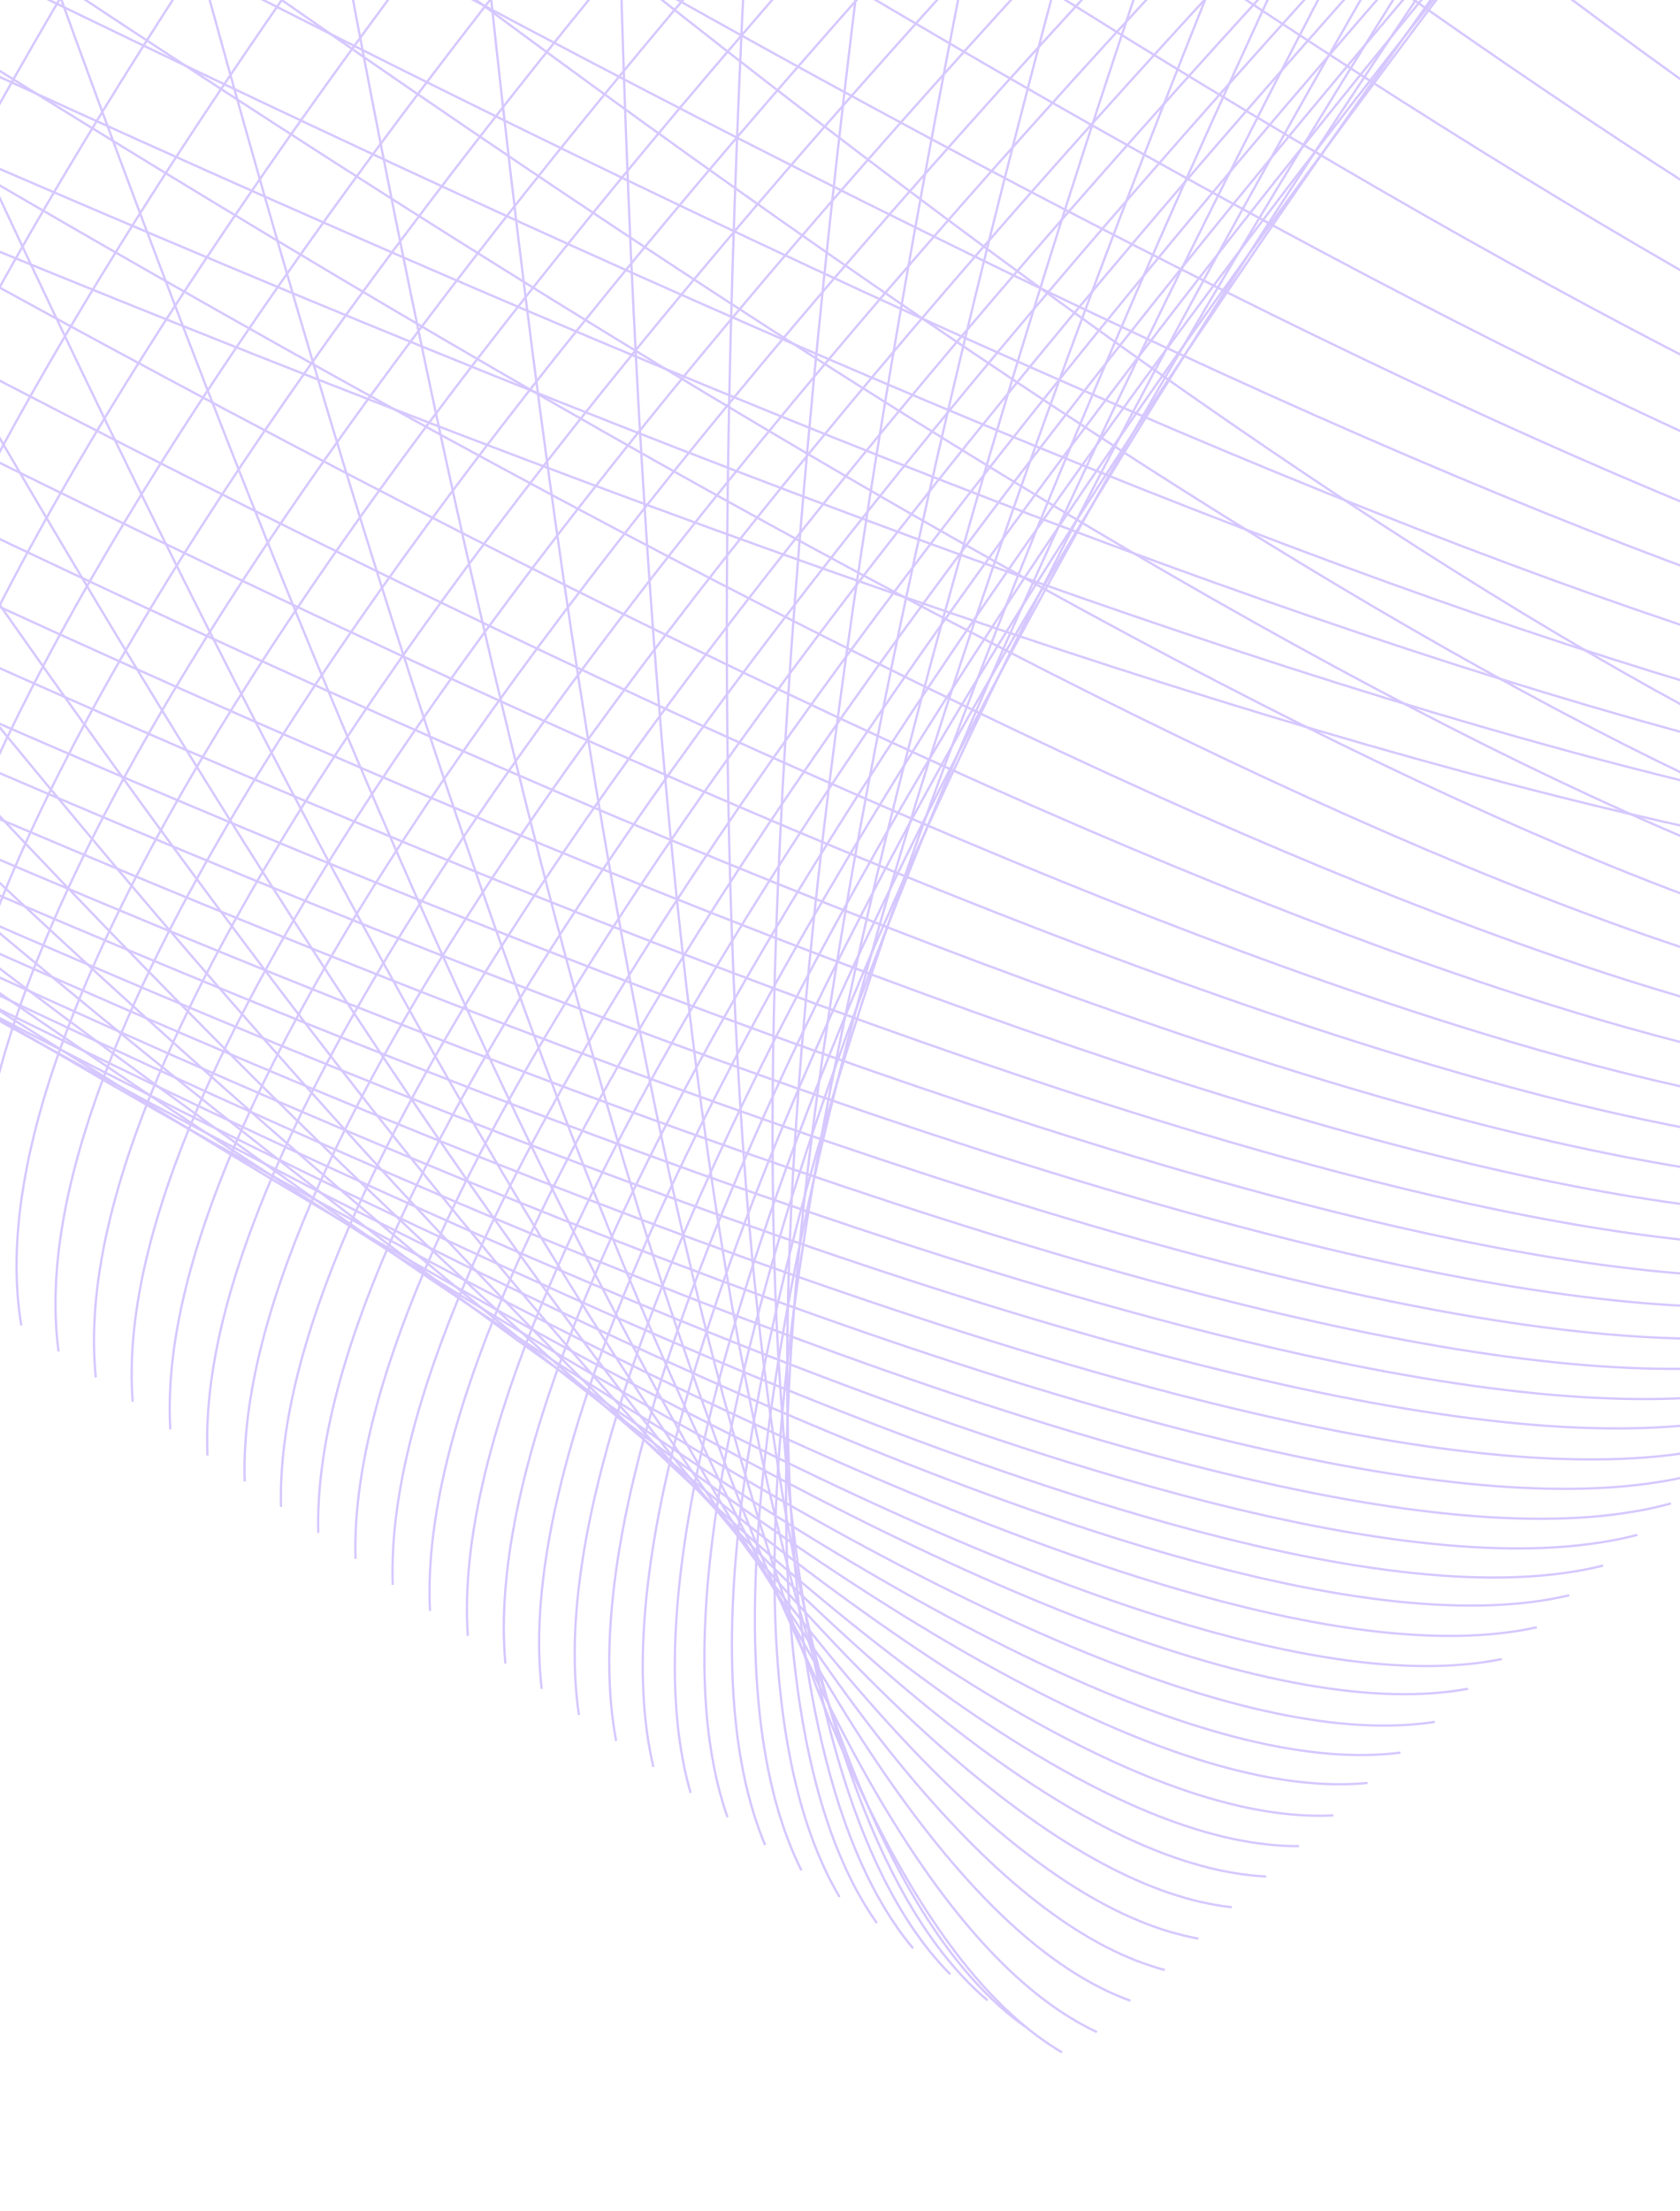 <svg width="365" height="480" viewBox="0 0 365 480" fill="none" xmlns="http://www.w3.org/2000/svg">
<g opacity="0.6">
<path d="M50.65 -75.967C336.581 -295.702 483.012 -446.649 490.602 -528.973" stroke="#BBA3FF" stroke-width="0.5" stroke-miterlimit="10"/>
<path d="M15.166 -67.254C321.845 -284.71 481.479 -435.516 494.27 -519.529" stroke="#BBA3FF" stroke-width="0.5" stroke-miterlimit="10"/>
<path d="M-20.246 -58.175C307.234 -273.942 479.816 -424.158 497.553 -509.413" stroke="#BBA3FF" stroke-width="0.5" stroke-miterlimit="10"/>
<path d="M-54.869 -49.486C293.081 -263.481 478.536 -413.473 501.294 -499.604" stroke="#BBA3FF" stroke-width="0.5" stroke-miterlimit="10"/>
<path d="M-88.832 -40.963C279.461 -252.961 477.258 -402.787 504.834 -489.935" stroke="#BBA3FF" stroke-width="0.5" stroke-miterlimit="10"/>
<path d="M-121.807 -32.688C266.223 -243.114 476.308 -392.185 508.448 -479.903" stroke="#BBA3FF" stroke-width="0.5" stroke-miterlimit="10"/>
<path d="M-153.665 -24.885C253.441 -233.572 475.283 -381.947 511.785 -470.375" stroke="#BBA3FF" stroke-width="0.5" stroke-miterlimit="10"/>
<path d="M-183.799 -17.131C241.597 -223.691 474.663 -371.428 515.398 -460.343" stroke="#BBA3FF" stroke-width="0.5" stroke-miterlimit="10"/>
<path d="M-212.359 -10.156C230.465 -214.563 474.298 -361.356 518.938 -450.675" stroke="#BBA3FF" stroke-width="0.5" stroke-miterlimit="10"/>
<path d="M-238.867 -3.311C220.524 -205.542 474.262 -351.366 522.551 -440.641" stroke="#BBA3FF" stroke-width="0.5" stroke-miterlimit="10"/>
<path d="M-263.268 2.812C211.242 -196.688 474.429 -341.236 526.09 -430.974" stroke="#BBA3FF" stroke-width="0.5" stroke-miterlimit="10"/>
<path d="M-285.361 8.357C203.205 -188.529 474.851 -331.553 529.502 -421.081" stroke="#BBA3FF" stroke-width="0.5" stroke-miterlimit="10"/>
<path d="M-305.146 13.322C196.03 -180.394 475.475 -321.729 533.116 -411.047" stroke="#BBA3FF" stroke-width="0.5" stroke-miterlimit="10"/>
<path d="M-322.166 17.401C190.301 -172.815 476.354 -312.354 536.782 -401.604" stroke="#BBA3FF" stroke-width="0.5" stroke-miterlimit="10"/>
<path d="M-336.472 21.184C185.636 -165.118 477.638 -302.695 540.194 -391.711" stroke="#BBA3FF" stroke-width="0.5" stroke-miterlimit="10"/>
<path d="M-348.012 24.08C182.088 -157.894 479.252 -293.119 543.606 -381.82" stroke="#BBA3FF" stroke-width="0.5" stroke-miterlimit="10"/>
<path d="M-356.587 26.231C179.986 -151.225 481.12 -283.992 547.219 -371.787" stroke="#BBA3FF" stroke-width="0.5" stroke-miterlimit="10"/>
<path d="M-362.065 27.413C179.001 -145.03 483.318 -274.948 550.886 -362.344" stroke="#BBA3FF" stroke-width="0.5" stroke-miterlimit="10"/>
<path d="M-364.5 28.217C179.612 -138.656 486.123 -265.479 554.5 -352.309" stroke="#BBA3FF" stroke-width="0.5" stroke-miterlimit="10"/>
<path d="M-364.17 28.135C181.34 -132.756 488.651 -256.516 557.912 -342.417" stroke="#BBA3FF" stroke-width="0.5" stroke-miterlimit="10"/>
<path d="M-360.544 27.223C184.514 -127.412 491.913 -247.356 561.451 -332.75" stroke="#BBA3FF" stroke-width="0.5" stroke-miterlimit="10"/>
<path d="M-353.949 25.569C189.007 -122.397 495.303 -238.417 565.065 -322.716" stroke="#BBA3FF" stroke-width="0.5" stroke-miterlimit="10"/>
<path d="M-344.386 23.17C194.82 -117.713 499.15 -229.785 568.604 -313.048" stroke="#BBA3FF" stroke-width="0.5" stroke-miterlimit="10"/>
<path d="M-332.058 19.884C201.418 -113.419 502.794 -221.296 572.142 -303.38" stroke="#BBA3FF" stroke-width="0.5" stroke-miterlimit="10"/>
<path d="M-316.687 16.218C209.742 -109.174 507.248 -212.241 575.757 -293.347" stroke="#BBA3FF" stroke-width="0.5" stroke-miterlimit="10"/>
<path d="M-298.881 11.75C218.851 -105.318 511.424 -203.692 579.168 -283.454" stroke="#BBA3FF" stroke-width="0.5" stroke-miterlimit="10"/>
<path d="M-278.308 6.396C229.281 -101.794 516.261 -195.309 582.836 -274.01" stroke="#BBA3FF" stroke-width="0.5" stroke-miterlimit="10"/>
<path d="M-255.354 0.826C240.698 -98.517 521.172 -186.562 586.449 -263.977" stroke="#BBA3FF" stroke-width="0.5" stroke-miterlimit="10"/>
<path d="M-230.294 -5.464C252.977 -95.267 526.21 -178.039 589.86 -254.087" stroke="#BBA3FF" stroke-width="0.5" stroke-miterlimit="10"/>
<path d="M-202.925 -12.331C266.374 -92.485 531.706 -169.82 593.4 -244.417" stroke="#BBA3FF" stroke-width="0.5" stroke-miterlimit="10"/>
<path d="M-173.907 -19.614C280.101 -89.789 537.074 -161.379 596.812 -234.526" stroke="#BBA3FF" stroke-width="0.5" stroke-miterlimit="10"/>
<path d="M-143.241 -27.309C294.688 -87.116 542.442 -152.938 600.425 -224.493" stroke="#BBA3FF" stroke-width="0.5" stroke-miterlimit="10"/>
<path d="M-110.926 -35.419C309.86 -84.973 548.267 -144.803 603.964 -214.824" stroke="#BBA3FF" stroke-width="0.5" stroke-miterlimit="10"/>
<path d="M-77.621 -43.777C325.565 -82.773 553.965 -136.444 607.706 -205.015" stroke="#BBA3FF" stroke-width="0.5" stroke-miterlimit="10"/>
<path d="M-43.328 -52.383C341.6 -80.654 559.663 -128.085 611.117 -195.123" stroke="#BBA3FF" stroke-width="0.5" stroke-miterlimit="10"/>
<path d="M-8.374 -61.155C357.634 -78.537 565.287 -120.092 614.657 -185.455" stroke="#BBA3FF" stroke-width="0.5" stroke-miterlimit="10"/>
<path d="M26.908 -70.01C373.668 -76.42 570.654 -111.651 618.068 -175.564" stroke="#BBA3FF" stroke-width="0.5" stroke-miterlimit="10"/>
<path d="M62.521 -78.946C389.83 -74.525 576.15 -103.433 621.607 -165.895" stroke="#BBA3FF" stroke-width="0.5" stroke-miterlimit="10"/>
<path d="M98.134 -87.884C406.194 -72.491 581.646 -95.217 625.221 -155.862" stroke="#BBA3FF" stroke-width="0.5" stroke-miterlimit="10"/>
<path d="M133.214 -96.879C421.824 -70.655 586.939 -87.14 628.76 -146.194" stroke="#BBA3FF" stroke-width="0.5" stroke-miterlimit="10"/>
<path d="M167.71 -105.343C436.997 -68.512 591.775 -78.756 632.172 -136.301" stroke="#BBA3FF" stroke-width="0.5" stroke-miterlimit="10"/>
<path d="M201.345 -113.784C451.638 -66.428 596.409 -70.515 635.914 -126.492" stroke="#BBA3FF" stroke-width="0.5" stroke-miterlimit="10"/>
<path d="M233.989 -121.977C465.948 -64.261 600.84 -62.414 639.324 -116.6" stroke="#BBA3FF" stroke-width="0.5" stroke-miterlimit="10"/>
<path d="M265.315 -129.838C479.068 -61.988 605.07 -54.455 643.066 -106.791" stroke="#BBA3FF" stroke-width="0.5" stroke-miterlimit="10"/>
<path d="M294.992 -137.286C491.453 -59.914 608.64 -46.33 646.605 -97.123" stroke="#BBA3FF" stroke-width="0.5" stroke-miterlimit="10"/>
<path d="M322.691 -144.237C502.519 -57.509 611.805 -38.487 650.017 -87.231" stroke="#BBA3FF" stroke-width="0.5" stroke-miterlimit="10"/>
<path d="M348.741 -150.775C513.054 -55.163 614.769 -30.787 653.759 -77.423" stroke="#BBA3FF" stroke-width="0.5" stroke-miterlimit="10"/>
<path d="M393.586 -162.029C509.504 9.641 594.67 84.426 649.157 62.691" stroke="#BBA3FF" stroke-width="0.5" stroke-miterlimit="10"/>
<path d="M372.28 -156.874C496.987 16.237 586.813 91.772 641.811 69.141" stroke="#BBA3FF" stroke-width="0.5" stroke-miterlimit="10"/>
<path d="M348.741 -150.775C483.961 23.728 579.159 99.258 634.741 76.097" stroke="#BBA3FF" stroke-width="0.5" stroke-miterlimit="10"/>
<path d="M322.691 -144.237C469.741 31.328 571.047 107.053 627.139 82.996" stroke="#BBA3FF" stroke-width="0.5" stroke-miterlimit="10"/>
<path d="M294.992 -137.286C454.863 39.092 563.265 114.763 619.994 89.586" stroke="#BBA3FF" stroke-width="0.5" stroke-miterlimit="10"/>
<path d="M265.315 -129.839C439.326 47.021 555.153 122.556 612.723 96.401" stroke="#BBA3FF" stroke-width="0.5" stroke-miterlimit="10"/>
<path d="M233.989 -121.978C423.129 55.117 546.839 130.209 605.248 103.075" stroke="#BBA3FF" stroke-width="0.5" stroke-miterlimit="10"/>
<path d="M201.345 -113.784C406.272 63.378 538.323 137.721 597.849 110.115" stroke="#BBA3FF" stroke-width="0.5" stroke-miterlimit="10"/>
<path d="M167.71 -105.344C389.011 71.357 529.881 145.597 590.502 116.565" stroke="#BBA3FF" stroke-width="0.5" stroke-miterlimit="10"/>
<path d="M133.214 -96.88C371.217 79.276 521.29 152.742 583.23 123.379" stroke="#BBA3FF" stroke-width="0.5" stroke-miterlimit="10"/>
<path d="M98.134 -87.884C353.371 87.785 512.646 160.478 575.958 130.195" stroke="#BBA3FF" stroke-width="0.5" stroke-miterlimit="10"/>
<path d="M62.521 -78.946C334.919 95.871 503.598 167.932 568.483 136.87" stroke="#BBA3FF" stroke-width="0.5" stroke-miterlimit="10"/>
<path d="M26.908 -70.01C316.466 103.956 494.549 175.384 561.083 143.908" stroke="#BBA3FF" stroke-width="0.5" stroke-miterlimit="10"/>
<path d="M-8.374 -61.155C298.014 112.042 485.629 182.613 553.94 150.5" stroke="#BBA3FF" stroke-width="0.5" stroke-miterlimit="10"/>
<path d="M-43.328 -52.383C279.688 119.904 476.506 189.701 546.667 157.315" stroke="#BBA3FF" stroke-width="0.5" stroke-miterlimit="10"/>
<path d="M-77.621 -43.777C261.693 127.683 467.255 197.013 539.193 163.989" stroke="#BBA3FF" stroke-width="0.5" stroke-miterlimit="10"/>
<path d="M-110.926 -35.419C244.027 135.379 458.131 204.101 531.92 170.804" stroke="#BBA3FF" stroke-width="0.5" stroke-miterlimit="10"/>
<path d="M-143.241 -27.309C226.489 142.851 449.009 211.188 524.446 177.478" stroke="#BBA3FF" stroke-width="0.5" stroke-miterlimit="10"/>
<path d="M-173.907 -19.614C209.611 150.157 440.014 218.052 517.175 184.293" stroke="#BBA3FF" stroke-width="0.5" stroke-miterlimit="10"/>
<path d="M50.65 -75.967C290.895 125.537 443.979 214.562 509.902 191.109" stroke="#BBA3FF" stroke-width="0.5" stroke-miterlimit="10"/>
<path d="M15.166 -67.254C272.848 133.904 435.261 221.932 502.429 197.782" stroke="#BBA3FF" stroke-width="0.5" stroke-miterlimit="10"/>
<path d="M-20.246 -58.175C254.596 142.132 426.287 229.75 495.155 204.598" stroke="#BBA3FF" stroke-width="0.5" stroke-miterlimit="10"/>
<path d="M-54.869 -49.486C236.676 150.276 417.568 237.12 487.883 211.413" stroke="#BBA3FF" stroke-width="0.5" stroke-miterlimit="10"/>
<path d="M-88.832 -40.963C218.883 158.196 408.521 244.573 480.612 218.229" stroke="#BBA3FF" stroke-width="0.5" stroke-miterlimit="10"/>
<path d="M-121.807 -32.688C201.42 166.033 399.6 251.802 473.138 224.902" stroke="#BBA3FF" stroke-width="0.5" stroke-miterlimit="10"/>
<path d="M-153.665 -24.885C184.211 173.422 390.604 258.666 465.663 231.576" stroke="#BBA3FF" stroke-width="0.5" stroke-miterlimit="10"/>
<path d="M-183.799 -17.131C167.737 181.011 381.885 266.035 458.391 238.391" stroke="#BBA3FF" stroke-width="0.5" stroke-miterlimit="10"/>
<path d="M-212.359 -10.156C151.773 187.704 372.891 272.899 451.12 245.206" stroke="#BBA3FF" stroke-width="0.5" stroke-miterlimit="10"/>
<path d="M-238.867 -3.311C136.617 194.963 364.299 280.046 443.847 252.022" stroke="#BBA3FF" stroke-width="0.5" stroke-miterlimit="10"/>
<path d="M-263.268 2.812C122.377 201.607 355.633 286.827 436.372 258.695" stroke="#BBA3FF" stroke-width="0.5" stroke-miterlimit="10"/>
<path d="M-285.361 8.357C108.923 207.863 347.297 293.526 429.101 265.511" stroke="#BBA3FF" stroke-width="0.5" stroke-miterlimit="10"/>
<path d="M-305.146 13.322C96.459 213.87 338.758 300.083 421.626 272.186" stroke="#BBA3FF" stroke-width="0.5" stroke-miterlimit="10"/>
<path d="M-322.166 17.401C85.111 219.404 330.55 306.557 414.481 278.776" stroke="#BBA3FF" stroke-width="0.5" stroke-miterlimit="10"/>
<path d="M-336.472 21.184C74.625 224.915 322.544 313.173 407.082 285.816" stroke="#BBA3FF" stroke-width="0.5" stroke-miterlimit="10"/>
<path d="M-348.012 24.08C65.459 230.095 314.665 319.564 399.608 292.49" stroke="#BBA3FF" stroke-width="0.5" stroke-miterlimit="10"/>
<path d="M-356.587 26.231C57.407 234.801 306.913 325.732 392.335 299.304" stroke="#BBA3FF" stroke-width="0.5" stroke-miterlimit="10"/>
<path d="M-362.065 27.413C50.474 239.035 299.492 331.816 385.191 305.895" stroke="#BBA3FF" stroke-width="0.5" stroke-miterlimit="10"/>
<path d="M-364.5 28.217C45.062 243.082 292.273 338.043 377.792 312.935" stroke="#BBA3FF" stroke-width="0.5" stroke-miterlimit="10"/>
<path d="M-364.17 28.135C40.107 246.821 284.979 343.904 370.317 319.609" stroke="#BBA3FF" stroke-width="0.5" stroke-miterlimit="10"/>
<path d="M-360.544 27.223C37.13 250.062 278.216 349.822 363.045 326.423" stroke="#BBA3FF" stroke-width="0.5" stroke-miterlimit="10"/>
<path d="M-353.949 25.569C34.941 252.915 271.38 355.378 355.773 333.239" stroke="#BBA3FF" stroke-width="0.5" stroke-miterlimit="10"/>
<path d="M-344.386 23.17C33.868 255.296 264.873 360.85 348.299 339.914" stroke="#BBA3FF" stroke-width="0.5" stroke-miterlimit="10"/>
<path d="M-332.058 19.884C33.911 257.204 258.29 365.956 340.951 346.363" stroke="#BBA3FF" stroke-width="0.5" stroke-miterlimit="10"/>
<path d="M-316.687 16.218C35.35 259.146 252.114 371.345 333.883 353.32" stroke="#BBA3FF" stroke-width="0.5" stroke-miterlimit="10"/>
<path d="M-298.88 11.749C37.5 260.333 245.735 376.591 326.281 360.217" stroke="#BBA3FF" stroke-width="0.5" stroke-miterlimit="10"/>
<path d="M-278.308 6.395C40.565 260.908 239.738 381.168 318.934 366.667" stroke="#BBA3FF" stroke-width="0.5" stroke-miterlimit="10"/>
<path d="M-255.354 0.827C44.692 261.601 233.613 385.969 311.736 373.849" stroke="#BBA3FF" stroke-width="0.5" stroke-miterlimit="10"/>
<path d="M-230.294 -5.463C49.203 261.619 227.413 390.402 304.261 380.522" stroke="#BBA3FF" stroke-width="0.5" stroke-miterlimit="10"/>
<path d="M-202.924 -12.332C54.832 261.166 221.47 394.389 297.118 387.112" stroke="#BBA3FF" stroke-width="0.5" stroke-miterlimit="10"/>
<path d="M-173.907 -19.614C60.841 260.042 215.45 398.011 289.717 394.152" stroke="#BBA3FF" stroke-width="0.5" stroke-miterlimit="10"/>
<path d="M-143.241 -27.309C67.51 258.753 209.356 401.268 282.243 400.827" stroke="#BBA3FF" stroke-width="0.5" stroke-miterlimit="10"/>
<path d="M-110.926 -35.419C74.818 256.343 203.517 404.077 275.098 407.418" stroke="#BBA3FF" stroke-width="0.5" stroke-miterlimit="10"/>
<path d="M-77.621 -43.777C82.455 253.851 197.604 406.521 267.624 414.092" stroke="#BBA3FF" stroke-width="0.5" stroke-miterlimit="10"/>
<path d="M-43.327 -52.383C90.475 250.686 191.616 408.599 260.353 420.906" stroke="#BBA3FF" stroke-width="0.5" stroke-miterlimit="10"/>
<path d="M-8.374 -61.154C98.876 246.851 186.01 410.006 253.08 427.722" stroke="#BBA3FF" stroke-width="0.5" stroke-miterlimit="10"/>
<path d="M26.908 -70.009C107.937 242.849 180.659 410.965 245.605 434.396" stroke="#BBA3FF" stroke-width="0.5" stroke-miterlimit="10"/>
<path d="M62.521 -78.946C116.925 238.483 175.639 411.841 238.334 441.211" stroke="#BBA3FF" stroke-width="0.5" stroke-miterlimit="10"/>
<path d="M98.133 -87.883C126.601 232.407 170.828 410.361 230.74 445.612" stroke="#BBA3FF" stroke-width="0.5" stroke-miterlimit="10"/>
<path d="M133.214 -96.879C136.019 220.832 165.873 399.705 222.651 439.965" stroke="#BBA3FF" stroke-width="0.5" stroke-miterlimit="10"/>
<path d="M167.71 -105.344C145.437 209.256 161.122 389.19 214.562 434.318" stroke="#BBA3FF" stroke-width="0.5" stroke-miterlimit="10"/>
<path d="M201.344 -113.784C155.057 197.821 156.699 378.592 206.472 428.671" stroke="#BBA3FF" stroke-width="0.5" stroke-miterlimit="10"/>
<path d="M233.989 -121.977C164.347 186.469 152.478 368.135 198.382 423.024" stroke="#BBA3FF" stroke-width="0.5" stroke-miterlimit="10"/>
<path d="M265.315 -129.838C173.584 175.705 148.534 358.185 190.494 417.518" stroke="#BBA3FF" stroke-width="0.5" stroke-miterlimit="10"/>
<path d="M294.992 -137.286C182.237 165.473 144.793 348.375 182.405 411.87" stroke="#BBA3FF" stroke-width="0.5" stroke-miterlimit="10"/>
<path d="M322.691 -144.237C190.305 155.771 140.669 339.238 174.113 406.082" stroke="#BBA3FF" stroke-width="0.5" stroke-miterlimit="10"/>
<path d="M348.741 -150.774C197.788 146.599 136.747 330.242 166.225 400.576" stroke="#BBA3FF" stroke-width="0.5" stroke-miterlimit="10"/>
<path d="M372.28 -156.874C203.952 137.759 132.571 321.693 158.061 394.564" stroke="#BBA3FF" stroke-width="0.5" stroke-miterlimit="10"/>
<path d="M393.586 -162.029C209.478 130.038 128.341 313.733 150.046 389.281" stroke="#BBA3FF" stroke-width="0.5" stroke-miterlimit="10"/>
<path d="M412.382 -166.745C213.889 122.79 123.655 306.081 141.957 383.635" stroke="#BBA3FF" stroke-width="0.5" stroke-miterlimit="10"/>
<path d="M428.539 -170.8C216.979 115.872 118.84 298.652 133.867 377.988" stroke="#BBA3FF" stroke-width="0.5" stroke-miterlimit="10"/>
<path d="M442.059 -174.193C219.156 109.568 113.772 291.672 125.777 372.341" stroke="#BBA3FF" stroke-width="0.5" stroke-miterlimit="10"/>
<path d="M452.611 -176.841C219.758 104.043 108.245 284.997 117.688 366.694" stroke="#BBA3FF" stroke-width="0.5" stroke-miterlimit="10"/>
<path d="M460.196 -178.744C219.042 98.849 102.262 278.63 109.801 361.188" stroke="#BBA3FF" stroke-width="0.5" stroke-miterlimit="10"/>
<path d="M464.609 -180.043C217.006 93.986 95.948 272.346 101.636 355.176" stroke="#BBA3FF" stroke-width="0.5" stroke-miterlimit="10"/>
<path d="M466.13 -180.234C213.396 89.901 89.251 266.732 93.418 349.752" stroke="#BBA3FF" stroke-width="0.5" stroke-miterlimit="10"/>
<path d="M464.609 -180.044C208.67 86.289 82.354 260.978 85.329 344.105" stroke="#BBA3FF" stroke-width="0.5" stroke-miterlimit="10"/>
<path d="M460.195 -178.744C202.295 83.091 74.796 255.389 77.239 338.458" stroke="#BBA3FF" stroke-width="0.5" stroke-miterlimit="10"/>
<path d="M452.611 -176.841C194.804 80.365 66.984 250.249 69.15 332.811" stroke="#BBA3FF" stroke-width="0.5" stroke-miterlimit="10"/>
<path d="M442.059 -174.193C185.993 77.969 58.841 245.19 61.06 327.164" stroke="#BBA3FF" stroke-width="0.5" stroke-miterlimit="10"/>
<path d="M428.539 -170.8C175.533 75.988 50.369 240.215 53.172 321.658" stroke="#BBA3FF" stroke-width="0.5" stroke-miterlimit="10"/>
<path d="M412.382 -166.745C164.159 74.62 41.439 235.547 45.083 316.011" stroke="#BBA3FF" stroke-width="0.5" stroke-miterlimit="10"/>
<path d="M393.586 -162.028C151.137 73.665 32.382 231.102 36.993 310.364" stroke="#BBA3FF" stroke-width="0.5" stroke-miterlimit="10"/>
<path d="M372.28 -156.873C137.252 72.736 22.793 226.599 28.829 304.352" stroke="#BBA3FF" stroke-width="0.5" stroke-miterlimit="10"/>
<path d="M348.741 -150.774C122.326 72.642 12.95 222.543 20.814 299.07" stroke="#BBA3FF" stroke-width="0.5" stroke-miterlimit="10"/>
<path d="M322.691 -144.237C106.081 72.88 2.649 218.794 12.725 293.422" stroke="#BBA3FF" stroke-width="0.5" stroke-miterlimit="10"/>
<path d="M294.992 -137.286C89.175 73.284 -7.653 215.046 4.634 287.775" stroke="#BBA3FF" stroke-width="0.5" stroke-miterlimit="10"/>
<path d="M265.315 -129.838C71.356 74.302 -18.411 211.604 -3.455 282.128" stroke="#BBA3FF" stroke-width="0.5" stroke-miterlimit="10"/>
<path d="M233.989 -121.977C52.547 75.566 -29.425 208.609 -11.545 276.481" stroke="#BBA3FF" stroke-width="0.5" stroke-miterlimit="10"/>
<path d="M201.344 -113.784C32.824 77.445 -40.768 205.699 -19.635 270.834" stroke="#BBA3FF" stroke-width="0.5" stroke-miterlimit="10"/>
<path d="M167.71 -105.344C12.973 79.548 -52.239 203.011 -27.724 265.186" stroke="#BBA3FF" stroke-width="0.5" stroke-miterlimit="10"/>
<path d="M133.214 -96.879C-7.335 81.958 -63.635 200.689 -35.687 259.316" stroke="#BBA3FF" stroke-width="0.5" stroke-miterlimit="10"/>
<path d="M98.133 -87.883C-28.153 85.262 -75.413 199.038 -43.702 254.033" stroke="#BBA3FF" stroke-width="0.5" stroke-miterlimit="10"/>
<path d="M62.521 -78.946C-49.225 89.015 -87.244 197.977 -51.993 248.245" stroke="#BBA3FF" stroke-width="0.5" stroke-miterlimit="10"/>
<path d="M26.908 -70.009C-70.224 93.133 -99.129 197.504 -60.083 242.598" stroke="#BBA3FF" stroke-width="0.5" stroke-miterlimit="10"/>
<path d="M-8.374 -61.154C-90.743 97.899 -110.608 197.315 -67.97 237.092" stroke="#BBA3FF" stroke-width="0.5" stroke-miterlimit="10"/>
<path d="M-43.327 -52.383C-111.112 103.395 -121.938 197.855 -76.06 231.445" stroke="#BBA3FF" stroke-width="0.5" stroke-miterlimit="10"/>
<path d="M-77.621 -43.778C-130.874 109.313 -132.788 199.041 -84.149 225.797" stroke="#BBA3FF" stroke-width="0.5" stroke-miterlimit="10"/>
<path d="M-110.926 -35.42C-149.574 115.349 -143.235 200.511 -92.239 220.15" stroke="#BBA3FF" stroke-width="0.5" stroke-miterlimit="10"/>
<path d="M50.649 -75.967C-86.381 54.003 -142.083 146.866 -116.509 203.209" stroke="#BBA3FF" stroke-width="0.5" stroke-miterlimit="10"/>
<path d="M15.165 -67.253C-107.475 56.803 -154.265 144.934 -124.47 197.339" stroke="#BBA3FF" stroke-width="0.5" stroke-miterlimit="10"/>
<path d="M-20.246 -58.175C-129.006 60.862 -166.554 144.179 -132.688 191.915" stroke="#BBA3FF" stroke-width="0.5" stroke-miterlimit="10"/>
<path d="M26.908 -70.009C-120.505 -128.789 -206.788 -131.127 -232.144 -77.165" stroke="#BBA3FF" stroke-width="0.5" stroke-miterlimit="10"/>
<path d="M62.521 -78.946C-103.947 -138.51 -201.252 -141.345 -229.928 -87.51" stroke="#BBA3FF" stroke-width="0.5" stroke-miterlimit="10"/>
<path d="M98.135 -87.883C-87.058 -148.314 -195.716 -151.563 -227.508 -97.713" stroke="#BBA3FF" stroke-width="0.5" stroke-miterlimit="10"/>
<path d="M133.214 -96.88C-70.831 -157.953 -190.181 -161.782 -225.166 -108.282" stroke="#BBA3FF" stroke-width="0.5" stroke-miterlimit="10"/>
<path d="M167.71 -105.343C-54.731 -167.367 -184.773 -171.775 -222.875 -118.26" stroke="#BBA3FF" stroke-width="0.5" stroke-miterlimit="10"/>
<path d="M201.344 -113.785C-38.832 -176.923 -179.567 -181.91 -220.457 -128.464" stroke="#BBA3FF" stroke-width="0.5" stroke-miterlimit="10"/>
<path d="M233.989 -121.977C-23.594 -186.313 -174.16 -191.904 -218.038 -138.668" stroke="#BBA3FF" stroke-width="0.5" stroke-miterlimit="10"/>
<path d="M265.316 -129.839C-8.684 -195.621 -169.08 -201.816 -215.821 -149.013" stroke="#BBA3FF" stroke-width="0.5" stroke-miterlimit="10"/>
<path d="M294.992 -137.286C5.437 -204.539 -163.876 -211.951 -213.405 -159.216" stroke="#BBA3FF" stroke-width="0.5" stroke-miterlimit="10"/>
<path d="M322.691 -144.236C18.698 -213.432 -159.127 -221.779 -210.986 -169.419" stroke="#BBA3FF" stroke-width="0.5" stroke-miterlimit="10"/>
<path d="M348.741 -150.775C31.501 -222.02 -154.379 -231.609 -208.77 -179.765" stroke="#BBA3FF" stroke-width="0.5" stroke-miterlimit="10"/>
<path d="M372.28 -156.874C43.112 -230.499 -149.832 -241.578 -206.352 -189.967" stroke="#BBA3FF" stroke-width="0.5" stroke-miterlimit="10"/>
<path d="M393.586 -162.03C53.937 -238.591 -145.414 -251.325 -204.135 -200.313" stroke="#BBA3FF" stroke-width="0.5" stroke-miterlimit="10"/>
<path d="M412.383 -166.746C63.571 -246.574 -141.196 -261.211 -201.716 -210.516" stroke="#BBA3FF" stroke-width="0.5" stroke-miterlimit="10"/>
<path d="M428.539 -170.8C72.085 -254.084 -137.236 -270.649 -199.3 -220.718" stroke="#BBA3FF" stroke-width="0.5" stroke-miterlimit="10"/>
<path d="M442.059 -174.193C79.614 -261.348 -133.476 -280.23 -197.083 -231.063" stroke="#BBA3FF" stroke-width="0.5" stroke-miterlimit="10"/>
<path d="M452.611 -176.841C85.821 -268.28 -129.717 -289.81 -194.665 -241.267" stroke="#BBA3FF" stroke-width="0.5" stroke-miterlimit="10"/>
<path d="M460.196 -178.745C91.041 -274.964 -126.415 -299.084 -192.246 -251.471" stroke="#BBA3FF" stroke-width="0.5" stroke-miterlimit="10"/>
<path d="M464.609 -180.045C94.94 -281.317 -123.316 -308.499 -190.03 -261.815" stroke="#BBA3FF" stroke-width="0.5" stroke-miterlimit="10"/>
<path d="M466.131 -180.233C97.723 -287.196 -120.343 -317.689 -187.612 -272.018" stroke="#BBA3FF" stroke-width="0.5" stroke-miterlimit="10"/>
<path d="M464.609 -180.045C98.985 -292.888 -117.701 -326.798 -185.194 -282.222" stroke="#BBA3FF" stroke-width="0.5" stroke-miterlimit="10"/>
<path d="M460.195 -178.744C99.333 -297.965 -115.058 -335.905 -182.978 -292.566" stroke="#BBA3FF" stroke-width="0.5" stroke-miterlimit="10"/>
<path d="M452.612 -176.841C98.159 -302.853 -112.745 -344.931 -180.559 -302.77" stroke="#BBA3FF" stroke-width="0.5" stroke-miterlimit="10"/>
<path d="M442.059 -174.193C96.198 -307.351 -110.561 -353.733 -178.141 -312.974" stroke="#BBA3FF" stroke-width="0.5" stroke-miterlimit="10"/>
<path d="M428.539 -170.8C92.918 -311.518 -108.503 -362.31 -175.925 -323.318" stroke="#BBA3FF" stroke-width="0.5" stroke-miterlimit="10"/>
<path d="M412.382 -166.746C88.851 -315.296 -106.445 -370.888 -173.507 -333.522" stroke="#BBA3FF" stroke-width="0.5" stroke-miterlimit="10"/>
<path d="M-263.268 2.812C-87.717 -292.098 -11.974 -476.743 -35.508 -551.064" stroke="#BBA3FF" stroke-width="0.5" stroke-miterlimit="10"/>
<path d="M-285.361 8.356C-92.725 -287.77 -6.153 -474.557 -25.976 -551.921" stroke="#BBA3FF" stroke-width="0.5" stroke-miterlimit="10"/>
<path d="M-305.146 13.322C-96.69 -284.279 -0.407 -472.736 -16.572 -552.553" stroke="#BBA3FF" stroke-width="0.5" stroke-miterlimit="10"/>
<path d="M-322.166 17.401C-99.21 -281.344 5.722 -471.587 -7.04 -553.41" stroke="#BBA3FF" stroke-width="0.5" stroke-miterlimit="10"/>
<path d="M-336.472 21.184C-100.74 -278.657 12.256 -470.155 2.567 -553.901" stroke="#BBA3FF" stroke-width="0.5" stroke-miterlimit="10"/>
<path d="M-348.012 24.08C-101.025 -276.666 18.97 -469.537 11.972 -554.534" stroke="#BBA3FF" stroke-width="0.5" stroke-miterlimit="10"/>
<path d="M-356.587 26.231C-99.663 -275.089 26.342 -469.084 21.503 -555.391" stroke="#BBA3FF" stroke-width="0.5" stroke-miterlimit="10"/>
<path d="M-362.065 27.413C-96.928 -274.433 33.971 -469.081 31.035 -556.248" stroke="#BBA3FF" stroke-width="0.5" stroke-miterlimit="10"/>
<path d="M-364.5 28.217C-93.001 -273.881 42.003 -468.792 40.844 -556.598" stroke="#BBA3FF" stroke-width="0.5" stroke-miterlimit="10"/>
<path d="M-364.17 28.135C-87.756 -273.662 50.291 -468.952 50.046 -557.371" stroke="#BBA3FF" stroke-width="0.5" stroke-miterlimit="10"/>
<path d="M-360.544 27.223C-80.938 -274.223 59.238 -469.279 59.78 -558.088" stroke="#BBA3FF" stroke-width="0.5" stroke-miterlimit="10"/>
<path d="M-353.949 25.569C-72.799 -275.113 68.312 -469.829 69.184 -558.72" stroke="#BBA3FF" stroke-width="0.5" stroke-miterlimit="10"/>
<path d="M-344.386 23.17C-63.215 -276.558 77.844 -470.685 78.918 -559.435" stroke="#BBA3FF" stroke-width="0.5" stroke-miterlimit="10"/>
<path d="M-332.058 19.884C-52.514 -278.476 87.63 -471.989 88.247 -560.433" stroke="#BBA3FF" stroke-width="0.5" stroke-miterlimit="10"/>
<path d="M-316.687 16.218C-40.29 -280.584 97.823 -473.012 97.855 -560.924" stroke="#BBA3FF" stroke-width="0.5" stroke-miterlimit="10"/>
<path d="M-298.881 11.75C-27.154 -283.304 108.141 -474.257 107.258 -561.557" stroke="#BBA3FF" stroke-width="0.5" stroke-miterlimit="10"/>
<path d="M-278.308 6.396C-12.697 -286.356 119.046 -476.034 116.791 -562.413" stroke="#BBA3FF" stroke-width="0.5" stroke-miterlimit="10"/>
<path d="M-255.354 0.826C3.078 -289.74 130.353 -477.529 126.397 -562.905" stroke="#BBA3FF" stroke-width="0.5" stroke-miterlimit="10"/>
<path d="M-230.294 -5.464C19.512 -293.29 141.586 -479.389 135.801 -563.539" stroke="#BBA3FF" stroke-width="0.5" stroke-miterlimit="10"/>
<path d="M-202.925 -12.331C37.393 -297.391 153.479 -481.413 145.536 -564.253" stroke="#BBA3FF" stroke-width="0.5" stroke-miterlimit="10"/>
<path d="M-173.907 -19.614C55.732 -301.803 165.5 -483.662 155.068 -565.11" stroke="#BBA3FF" stroke-width="0.5" stroke-miterlimit="10"/>
</g>
</svg>
